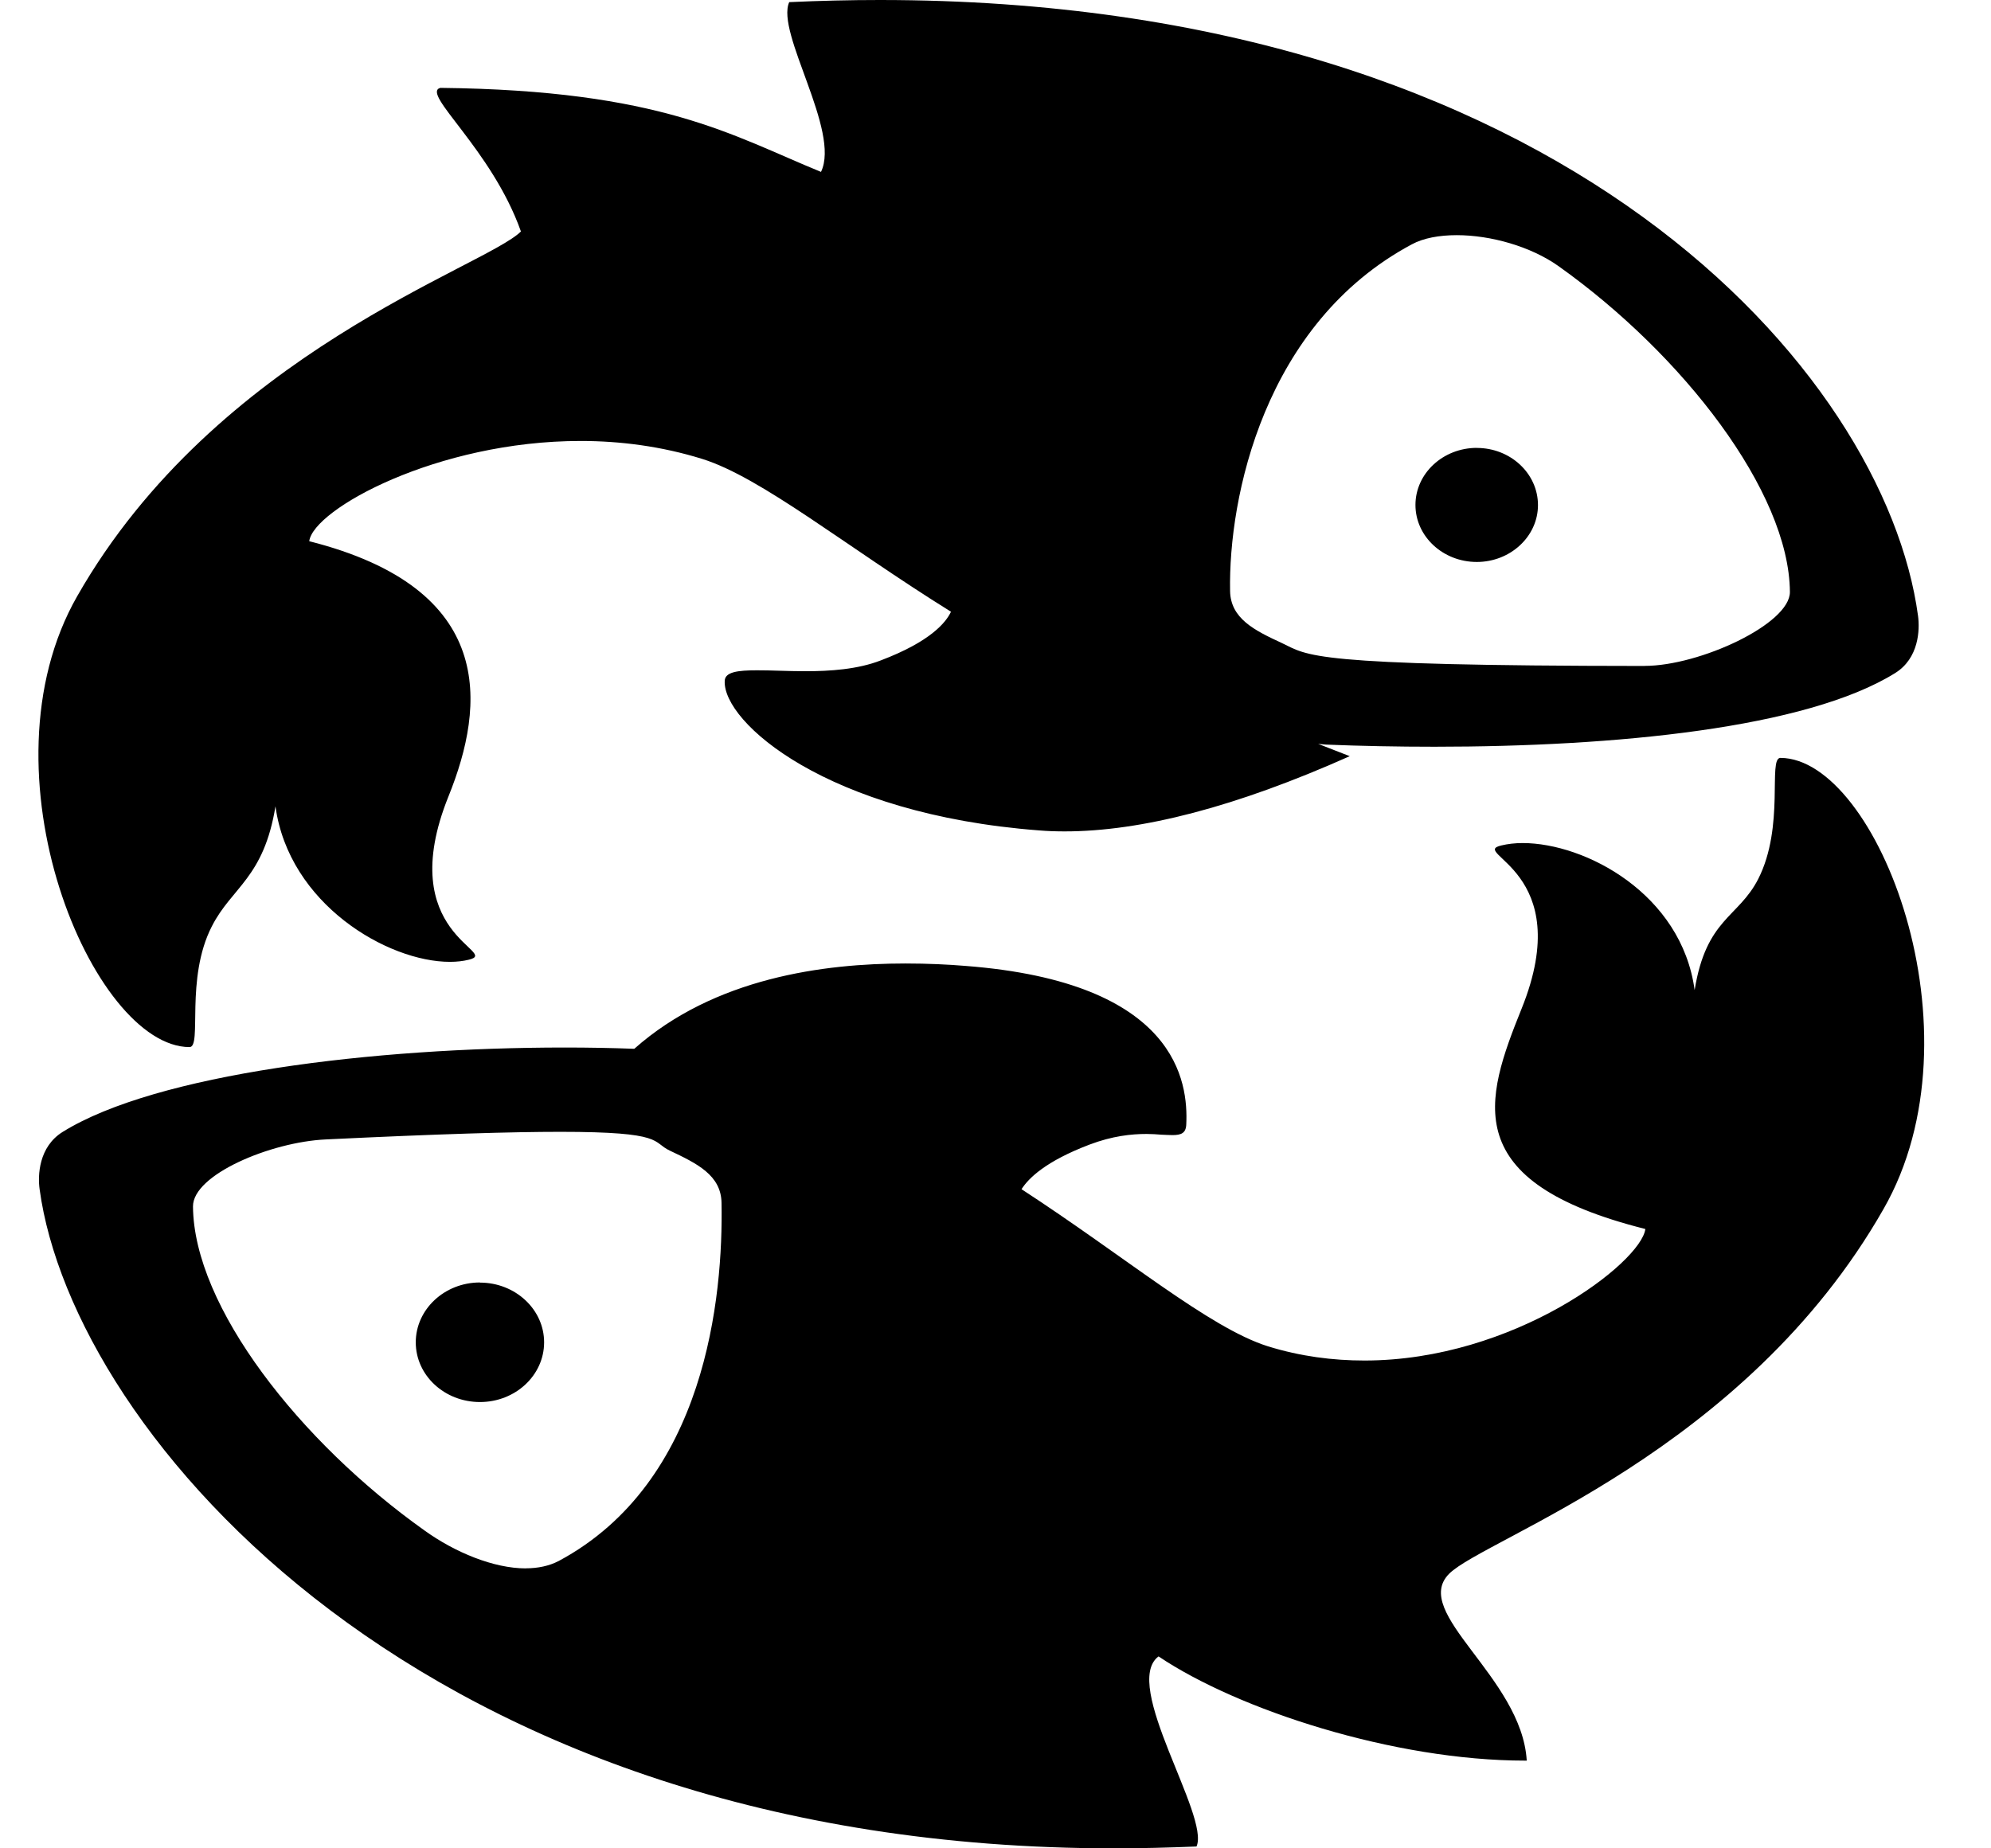 <svg width="28" height="26" viewBox="0 0 28 26" xmlns="http://www.w3.org/2000/svg"><path d="M6.75 18.04c-.5 0-.903.38-.903.842 0 .465.404.84.903.84.497 0 .902-.375.902-.84 0-.463-.405-.84-.902-.84m.645 4.02c-.452 0-.997-.225-1.426-.534-1.75-1.244-3.244-3.147-3.255-4.557-.003-.447 1.092-.907 1.867-.943 1.59-.077 2.623-.107 3.3-.107 1.486 0 1.28.145 1.542.266.38.18.718.344.724.733.024 1.312-.214 3.926-2.29 5.038-.135.07-.292.103-.463.103m17.644-11.4c-.178.004.066.962-.312 1.704-.28.547-.73.552-.894 1.562-.184-1.356-1.54-2.068-2.418-2.068-.11 0-.21.012-.302.034-.463.11 1.072.348.287 2.295-.52 1.29-.898 2.437 1.74 3.1-.06.472-1.844 1.85-3.95 1.85-.444 0-.9-.058-1.358-.2-.826-.26-1.998-1.255-3.465-2.21.1-.156.34-.393.955-.627.324-.123.593-.15.803-.15.076 0 .144.005.205.01.058.002.113.006.158.006.127 0 .193-.028.196-.156.026-.578-.116-1.995-3.107-2.224-.24-.02-.525-.034-.843-.034-1.145 0-2.685.2-3.813 1.2-.316-.012-.644-.018-.977-.018-2.69 0-5.744.37-7.06 1.186-.34.21-.353.615-.326.807C1.022 20.16 5.957 26 15.667 26c.378 0 .766-.01 1.16-.026.192-.428-1.062-2.28-.534-2.674 1.12.753 3.313 1.466 5.154 1.466h.024c-.07-1.177-1.64-2.082-1.09-2.63.51-.504 4.155-1.703 6.108-5.13 1.42-2.482-.088-6.34-1.45-6.345M20.77 6.3c-.477 0-.864.36-.864.803 0 .443.387.802.863.802.473 0 .86-.36.86-.8 0-.445-.387-.804-.86-.804m2.36 3.067c-4.764-.003-4.724-.145-5.105-.324-.383-.177-.718-.344-.725-.73-.024-1.315.478-3.764 2.554-4.876.166-.09.39-.13.634-.13.476 0 1.04.158 1.43.435 1.748 1.243 3.244 3.173 3.255 4.584.002.45-1.268 1.04-2.044 1.04M12.373 0c-.416 0-.84.01-1.274.03-.193.43.725 1.812.447 2.388-1.256-.513-2.24-1.148-5.354-1.182-.278.077.723.86 1.134 2.02-.507.503-4.285 1.702-6.24 5.13-1.418 2.48.222 6.342 1.58 6.343.18-.002-.066-.962.314-1.7.28-.55.73-.677.894-1.687.188 1.376 1.578 2.188 2.454 2.188.094 0 .185-.01.265-.03.463-.11-1.07-.35-.286-2.297.52-1.287.68-2.922-1.958-3.59.056-.447 1.796-1.41 3.817-1.41.558 0 1.138.075 1.708.252.834.26 2.018 1.228 3.5 2.15-.07.15-.288.42-.988.685-.326.126-.71.152-1.064.152-.125 0-.245-.004-.36-.007-.115-.004-.22-.006-.317-.006-.27 0-.45.023-.453.15-.027.578 1.428 1.874 4.42 2.102.118.01.238.014.36.014 1.077 0 2.407-.343 4.01-1.058l-.444-.173.11.01c.493.02 1.006.03 1.527.03 2.54 0 5.227-.26 6.475-1.035.338-.208.35-.614.324-.805C26.513 5.245 21.974 0 12.373 0" fill-rule="evenodd"/></svg>
